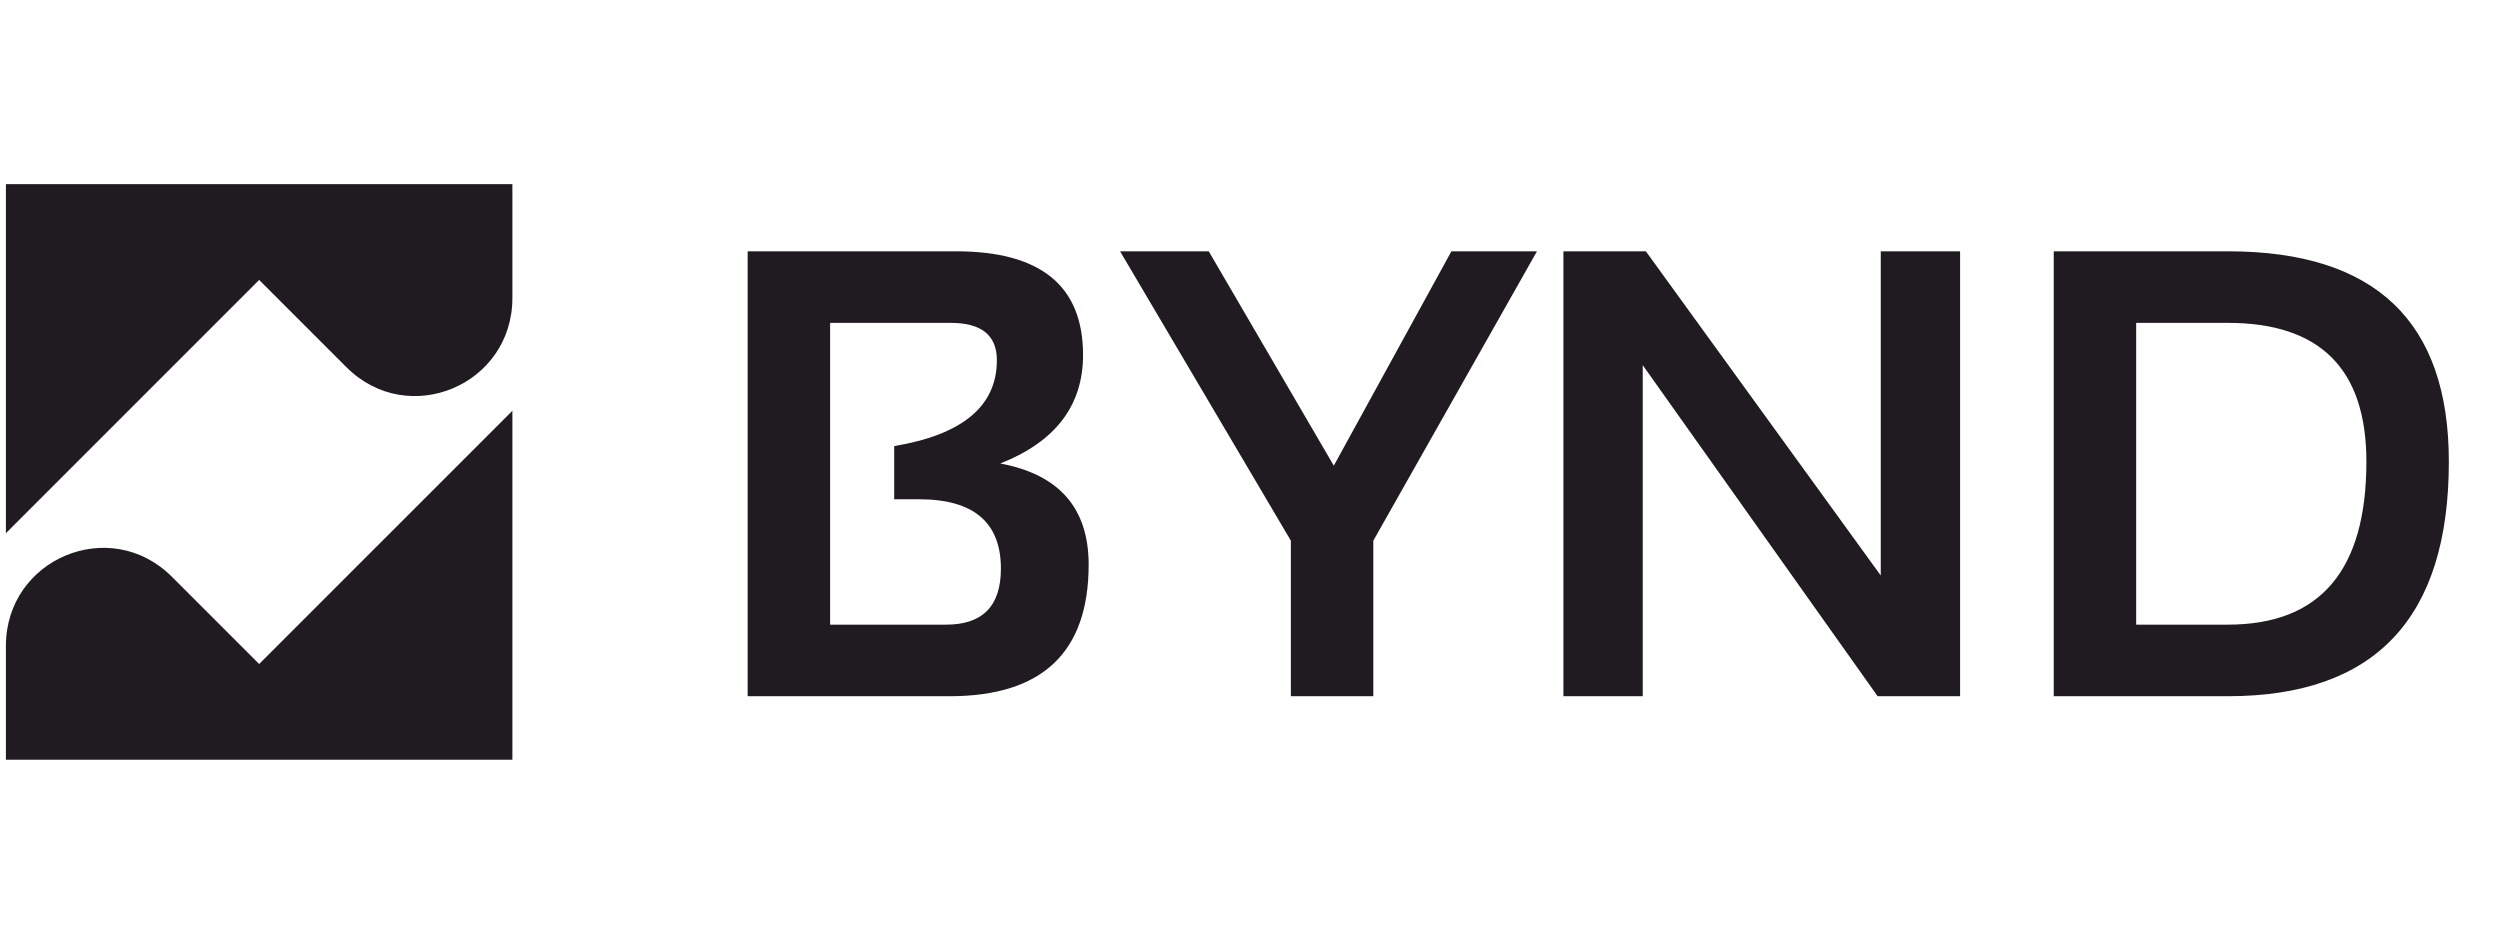 <svg width="113" height="42" viewBox="0 0 113 42" fill="none" xmlns="http://www.w3.org/2000/svg">
<path d="M11.713 30.013L7.769 26.069C4.98 23.28 0.267 25.252 0.267 29.195V34.341H23.16V18.566L11.713 30.013Z" fill="#201B21"/>
<path d="M11.713 12.653L15.657 16.596C18.446 19.386 23.16 17.414 23.16 13.47V8.324H0.267V24.099L11.713 12.653Z" fill="#201B21"/>
<path d="M33.794 31.469V11.359H43.216C47.041 11.359 48.954 12.92 48.954 16.042C48.954 18.33 47.707 19.966 45.213 20.95C47.876 21.447 49.207 22.97 49.207 25.52C49.207 29.486 47.111 31.469 42.921 31.469H33.794ZM42.766 28.234C44.416 28.234 45.241 27.391 45.241 25.703C45.241 23.613 44.008 22.567 41.543 22.567H40.418V20.163C43.511 19.647 45.058 18.353 45.058 16.281C45.058 15.156 44.364 14.594 42.977 14.594H37.521V28.234H42.766ZM50.627 11.359H54.635L60.288 21.048L65.604 11.359H69.471L62.074 24.438V31.469H58.347V24.438L50.627 11.359ZM70.666 31.469V11.359H74.393L85.01 26.012V11.359H88.596V31.469H84.869L74.252 16.506V31.469H70.666ZM100.704 28.234C104.875 28.234 106.961 25.778 106.961 20.866C106.961 16.684 104.875 14.594 100.704 14.594H96.555V28.234H100.704ZM92.829 31.469V11.359H100.704C107.36 11.359 110.688 14.528 110.688 20.866C110.688 27.934 107.36 31.469 100.704 31.469H92.829Z" fill="#201B21"/>
</svg>
